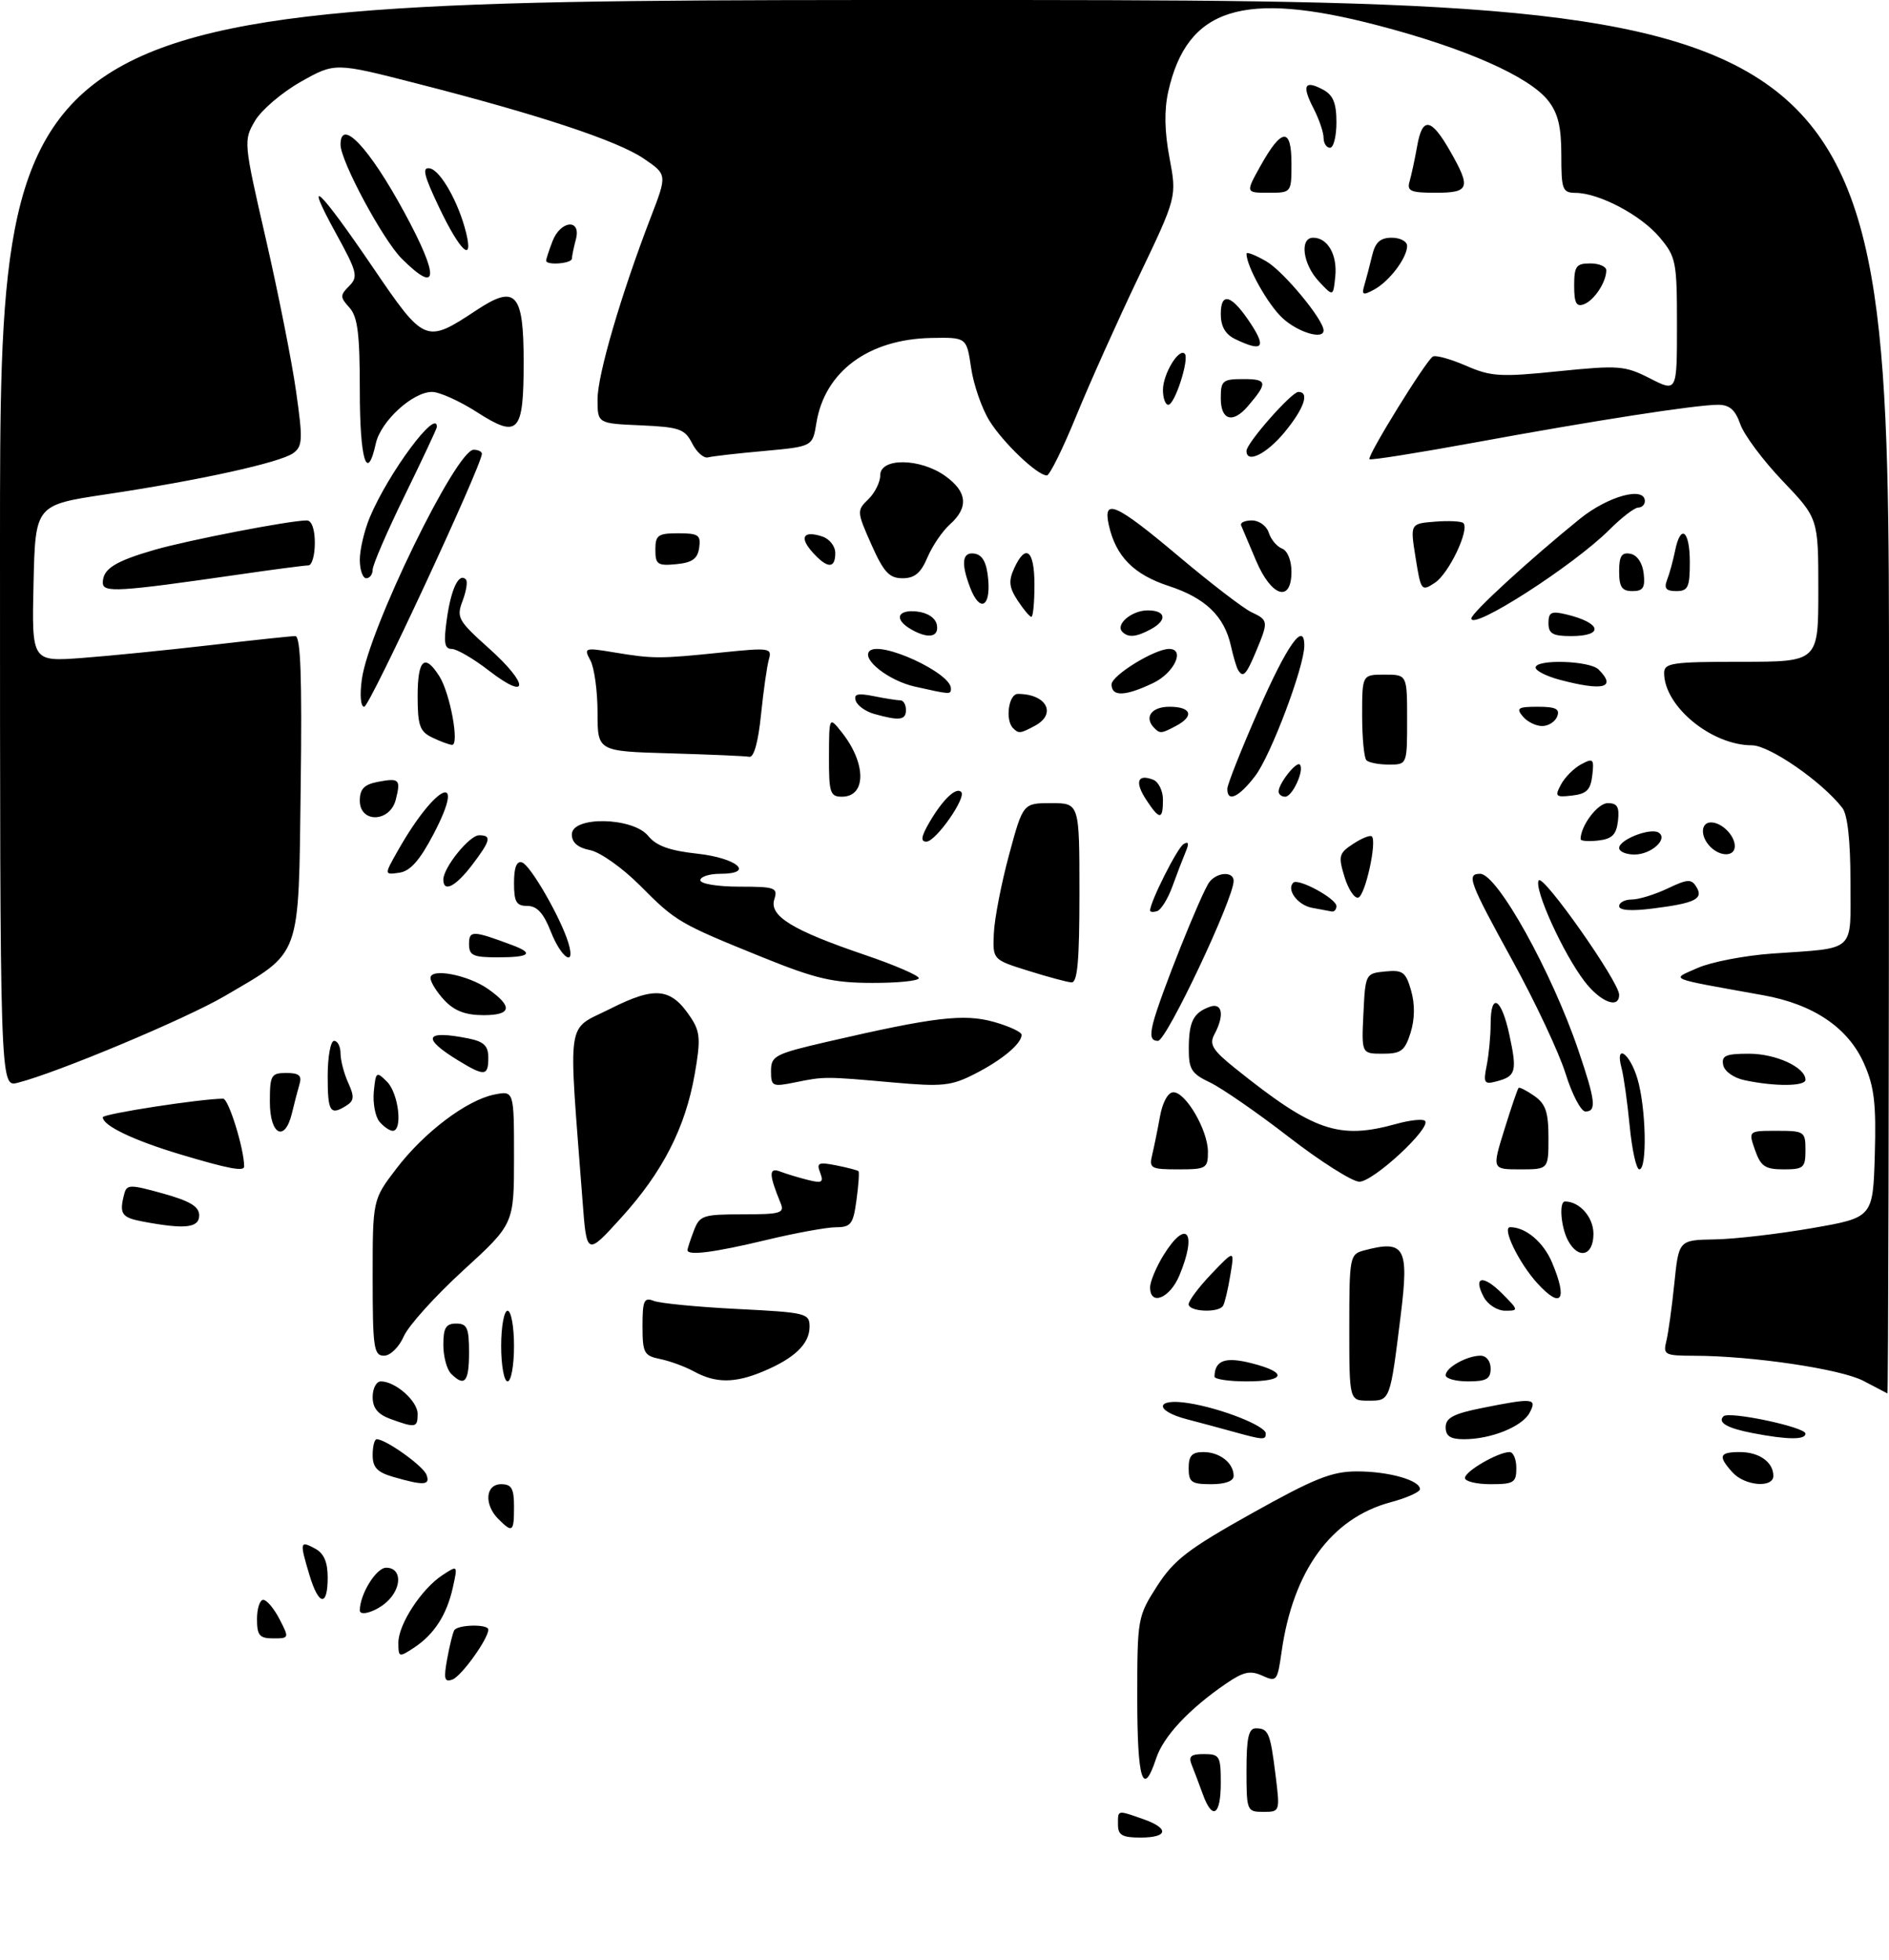 <?xml version="1.0" encoding="UTF-8" standalone="no"?>
<!DOCTYPE svg PUBLIC "-//W3C//DTD SVG 1.1//EN" "http://www.w3.org/Graphics/SVG/1.1/DTD/svg11.dtd" >
<svg xmlns="http://www.w3.org/2000/svg" xmlns:xlink="http://www.w3.org/1999/xlink" version="1.1" viewBox="0 0 294 305">
 <g >
 <path fill="currentColor"
d=" M 174.00 284.00 C 174.00 281.66 173.83 281.70 177.85 283.10 C 182.03 284.55 181.85 286.00 177.50 286.00 C 174.67 286.00 174.00 285.62 174.00 284.00 Z  M 187.20 279.25 C 186.65 277.74 185.89 275.71 185.50 274.75 C 184.93 273.35 185.31 273.00 187.39 273.00 C 189.82 273.00 190.00 273.32 190.00 277.50 C 190.00 282.56 188.70 283.38 187.20 279.25 Z  M 194.00 275.50 C 194.00 270.51 194.33 269.00 195.44 269.00 C 197.42 269.00 197.70 269.66 198.52 276.25 C 199.23 281.97 199.22 282.00 196.62 282.00 C 194.06 282.00 194.00 281.84 194.00 275.50 Z  M 177.00 264.34 C 177.00 251.90 177.05 251.59 180.08 246.87 C 182.70 242.79 184.92 241.08 194.83 235.54 C 204.56 230.10 207.28 229.01 211.18 229.01 C 216.10 229.00 221.00 230.38 221.00 231.77 C 221.00 232.22 218.96 233.13 216.47 233.80 C 207.19 236.28 201.23 244.46 199.45 257.18 C 198.82 261.64 198.68 261.81 196.48 260.81 C 194.59 259.95 193.54 260.18 190.83 262.03 C 185.04 266.00 181.07 270.25 179.94 273.68 C 177.89 279.89 177.00 277.07 177.00 264.34 Z  M 69.59 258.23 C 69.96 256.18 70.46 254.16 70.69 253.75 C 71.21 252.84 76.00 252.74 76.00 253.63 C 76.00 255.06 71.85 260.84 70.44 261.39 C 69.17 261.87 69.03 261.33 69.59 258.23 Z  M 62.00 255.67 C 62.00 252.81 65.60 247.29 68.87 245.15 C 71.25 243.59 71.25 243.59 70.49 247.03 C 69.55 251.32 67.57 254.39 64.43 256.45 C 62.09 257.99 62.00 257.96 62.00 255.67 Z  M 40.00 252.00 C 40.00 250.35 40.44 249.00 40.97 249.00 C 41.51 249.00 42.65 250.35 43.50 252.00 C 45.03 254.95 45.01 255.00 42.53 255.00 C 40.39 255.00 40.00 254.54 40.00 252.00 Z  M 56.00 250.65 C 56.00 248.14 58.55 244.00 60.10 244.00 C 62.56 244.00 62.60 247.14 60.17 249.35 C 58.55 250.81 56.00 251.61 56.00 250.65 Z  M 48.16 245.13 C 46.62 240.00 46.67 239.75 49.00 241.00 C 50.41 241.75 51.00 243.09 51.00 245.54 C 51.00 250.13 49.60 249.94 48.16 245.13 Z  M 77.57 236.43 C 75.30 234.16 75.55 231.00 78.00 231.00 C 79.62 231.00 80.00 231.67 80.00 234.50 C 80.00 238.46 79.78 238.63 77.57 236.43 Z  M 61.25 229.88 C 58.71 229.15 58.00 228.40 58.00 226.47 C 58.00 225.11 58.28 224.00 58.63 224.00 C 60.04 224.00 65.84 228.14 66.37 229.52 C 67.01 231.18 65.99 231.25 61.25 229.88 Z  M 185.00 228.50 C 185.00 226.56 185.51 226.00 187.30 226.00 C 189.84 226.00 192.00 227.70 192.00 229.70 C 192.00 230.52 190.71 231.00 188.50 231.00 C 185.43 231.00 185.00 230.69 185.00 228.50 Z  M 228.00 230.03 C 228.00 228.99 233.17 226.00 234.95 226.00 C 235.53 226.00 236.00 227.12 236.00 228.50 C 236.00 230.75 235.60 231.00 232.00 231.00 C 229.80 231.00 228.00 230.56 228.00 230.03 Z  M 269.65 229.17 C 267.35 226.62 267.57 226.00 270.80 226.00 C 273.79 226.00 276.00 227.57 276.00 229.70 C 276.00 231.64 271.55 231.27 269.65 229.17 Z  M 192.00 222.85 C 190.07 222.31 186.81 221.44 184.75 220.90 C 179.59 219.56 179.81 217.55 185.02 218.39 C 190.06 219.19 197.00 221.93 197.00 223.11 C 197.00 224.15 196.64 224.13 192.00 222.85 Z  M 225.00 222.14 C 225.00 220.68 226.21 220.03 230.67 219.14 C 238.63 217.54 239.28 217.61 238.06 219.89 C 236.90 222.05 232.06 224.00 227.85 224.00 C 225.74 224.00 225.00 223.52 225.00 222.14 Z  M 272.74 223.04 C 268.80 222.28 267.28 221.39 268.24 220.43 C 269.08 219.59 281.00 222.11 281.00 223.13 C 281.00 224.12 278.17 224.09 272.74 223.04 Z  M 60.75 220.84 C 58.79 220.12 58.00 219.14 58.00 217.42 C 58.00 216.09 58.57 215.00 59.28 215.00 C 61.54 215.00 65.00 218.06 65.00 220.06 C 65.00 222.22 64.69 222.28 60.75 220.84 Z  M 210.00 206.62 C 210.00 195.66 210.08 195.21 212.25 194.63 C 218.63 192.92 219.31 194.11 218.02 204.59 C 216.34 218.13 216.39 218.00 212.98 218.00 C 210.00 218.00 210.00 218.00 210.00 206.62 Z  M 290.00 214.91 C 286.48 213.07 272.67 211.02 263.64 211.01 C 259.11 211.00 258.82 210.85 259.34 208.75 C 259.65 207.51 260.21 203.46 260.59 199.75 C 261.28 193.00 261.28 193.00 266.89 192.90 C 269.97 192.85 276.77 192.06 282.00 191.15 C 291.50 189.50 291.50 189.50 291.79 179.73 C 292.02 171.78 291.71 169.13 290.12 165.55 C 287.66 159.97 282.27 156.31 274.43 154.90 C 259.13 152.14 260.03 152.52 264.25 150.64 C 266.31 149.73 271.48 148.73 275.75 148.42 C 289.05 147.48 288.00 148.44 288.00 137.17 C 288.00 130.87 287.55 126.80 286.75 125.76 C 283.63 121.70 275.40 116.00 272.67 116.00 C 266.38 116.00 259.01 109.94 259.00 104.75 C 259.00 103.18 260.24 103.00 271.00 103.00 C 283.00 103.00 283.00 103.00 283.00 91.84 C 283.00 80.68 283.00 80.68 277.46 74.87 C 274.41 71.68 271.44 67.70 270.86 66.03 C 270.08 63.79 269.18 63.00 267.40 63.00 C 263.96 63.00 248.10 65.46 229.50 68.88 C 220.70 70.49 213.34 71.66 213.14 71.47 C 212.71 71.05 221.88 56.19 223.00 55.50 C 223.43 55.23 225.74 55.87 228.14 56.91 C 232.06 58.62 233.51 58.71 242.56 57.78 C 251.97 56.83 252.88 56.90 256.81 58.90 C 261.00 61.04 261.00 61.04 261.00 50.60 C 261.00 40.70 260.86 39.98 258.29 36.93 C 255.39 33.48 248.92 30.06 245.25 30.02 C 243.17 30.00 243.00 29.54 243.00 24.13 C 243.00 19.73 242.49 17.62 240.95 15.66 C 237.98 11.89 228.04 7.50 214.40 3.94 C 193.44 -1.53 184.77 1.21 181.83 14.23 C 181.18 17.13 181.24 20.45 182.02 24.58 C 183.16 30.65 183.16 30.65 177.22 43.08 C 173.95 49.91 169.58 59.66 167.50 64.75 C 165.42 69.84 163.36 74.00 162.93 74.00 C 161.45 74.00 156.10 68.90 153.97 65.45 C 152.80 63.55 151.52 59.86 151.14 57.25 C 150.44 52.50 150.44 52.50 144.97 52.60 C 135.18 52.78 128.36 57.82 127.06 65.84 C 126.47 69.50 126.47 69.50 118.93 70.19 C 114.78 70.56 110.85 71.01 110.19 71.19 C 109.53 71.36 108.42 70.38 107.72 69.00 C 106.58 66.76 105.75 66.47 99.72 66.20 C 93.00 65.91 93.00 65.91 93.00 62.15 C 93.00 58.34 96.63 45.93 101.28 33.83 C 103.85 27.17 103.85 27.17 100.17 24.67 C 96.07 21.89 83.83 17.84 64.81 12.98 C 52.13 9.73 52.13 9.73 46.81 12.73 C 43.89 14.38 40.68 17.12 39.68 18.82 C 37.89 21.88 37.91 22.11 41.38 37.21 C 43.31 45.62 45.43 56.29 46.08 60.91 C 47.15 68.41 47.10 69.45 45.65 70.52 C 43.63 71.99 31.07 74.76 16.50 76.94 C 5.50 78.59 5.50 78.59 5.22 90.78 C 4.94 102.98 4.94 102.98 12.72 102.41 C 17.00 102.09 25.97 101.19 32.66 100.42 C 39.35 99.64 45.34 99.00 45.96 99.00 C 46.79 99.00 47.02 105.40 46.80 122.42 C 46.45 149.52 47.02 147.95 35.00 155.01 C 28.92 158.58 8.81 167.00 2.73 168.53 C 0.00 169.22 0.00 169.22 0.00 84.61 C 0.00 0.00 0.00 0.00 147.00 0.00 C 294.00 0.00 294.00 0.00 294.00 108.50 C 294.00 168.18 293.89 216.94 293.75 216.87 C 293.61 216.80 291.93 215.91 290.00 214.91 Z  M 70.20 213.80 C 69.54 213.14 69.00 211.12 69.00 209.30 C 69.00 206.67 69.40 206.00 71.00 206.00 C 72.70 206.00 73.00 206.67 73.00 210.50 C 73.00 215.11 72.31 215.91 70.20 213.80 Z  M 78.00 209.50 C 78.00 206.47 78.45 204.00 79.00 204.00 C 79.55 204.00 80.00 206.47 80.00 209.50 C 80.00 212.53 79.55 215.00 79.00 215.00 C 78.45 215.00 78.00 212.53 78.00 209.50 Z  M 108.00 213.45 C 106.62 212.70 104.26 211.83 102.75 211.52 C 100.23 211.01 100.00 210.58 100.00 206.37 C 100.00 202.41 100.24 201.88 101.75 202.47 C 102.71 202.85 108.56 203.42 114.75 203.73 C 125.50 204.27 126.00 204.40 126.00 206.49 C 126.00 209.16 123.66 211.41 118.75 213.46 C 114.35 215.30 111.38 215.30 108.00 213.45 Z  M 189.02 214.25 C 189.07 211.72 190.69 211.13 194.78 212.17 C 200.49 213.62 200.11 215.00 194.00 215.00 C 191.25 215.00 189.01 214.66 189.02 214.25 Z  M 225.00 214.04 C 225.00 212.85 228.31 211.00 230.43 211.00 C 231.33 211.00 232.00 211.85 232.00 213.00 C 232.00 214.62 231.33 215.00 228.50 215.00 C 226.57 215.00 225.00 214.57 225.00 214.04 Z  M 58.00 198.86 C 58.00 186.72 58.00 186.72 61.67 181.91 C 65.99 176.24 72.62 171.23 76.93 170.36 C 80.00 169.75 80.00 169.75 80.00 180.12 C 80.00 190.50 80.00 190.50 72.09 197.73 C 67.74 201.71 63.58 206.32 62.85 207.98 C 62.09 209.69 60.75 211.00 59.76 211.00 C 58.18 211.00 58.00 209.77 58.00 198.86 Z  M 185.00 202.99 C 185.00 202.43 186.61 200.29 188.57 198.24 C 192.15 194.50 192.15 194.50 191.48 198.49 C 191.12 200.69 190.61 202.83 190.35 203.24 C 189.65 204.38 185.00 204.16 185.00 202.99 Z  M 230.95 201.91 C 229.21 198.66 230.78 198.32 233.76 201.30 C 236.38 203.93 236.39 204.00 234.26 204.00 C 233.06 204.00 231.57 203.06 230.95 201.91 Z  M 179.00 200.37 C 179.00 199.47 179.94 197.22 181.08 195.37 C 184.67 189.57 186.38 191.76 183.55 198.53 C 182.07 202.07 179.00 203.31 179.00 200.37 Z  M 239.29 199.75 C 236.40 196.59 233.69 191.00 235.04 191.00 C 237.48 191.00 240.25 193.35 241.58 196.55 C 244.02 202.38 243.00 203.80 239.29 199.75 Z  M 90.67 186.97 C 88.44 157.62 88.01 160.53 95.01 156.99 C 102.03 153.45 104.47 153.73 107.56 158.44 C 108.98 160.62 109.06 161.85 108.12 167.21 C 106.65 175.56 103.12 182.44 96.67 189.54 C 91.31 195.44 91.31 195.44 90.67 186.97 Z  M 107.00 194.57 C 107.00 194.33 107.44 192.98 107.98 191.57 C 108.89 189.17 109.38 189.00 115.58 189.00 C 121.51 189.00 122.14 188.81 121.49 187.25 C 119.65 182.76 119.63 181.65 121.43 182.34 C 122.40 182.71 124.34 183.30 125.76 183.65 C 127.93 184.20 128.22 184.03 127.65 182.52 C 127.05 180.98 127.38 180.83 130.16 181.38 C 131.92 181.73 133.47 182.14 133.61 182.28 C 133.76 182.42 133.62 184.44 133.30 186.77 C 132.80 190.52 132.44 191.00 130.12 191.01 C 128.68 191.01 123.76 191.91 119.19 193.01 C 111.14 194.94 107.00 195.47 107.00 194.57 Z  M 244.04 193.07 C 242.93 191.00 242.62 187.00 243.57 187.00 C 245.85 187.00 248.00 189.44 248.00 192.04 C 248.00 195.48 245.65 196.09 244.04 193.07 Z  M 22.21 190.12 C 18.91 189.50 18.53 188.92 19.33 185.85 C 19.73 184.33 20.20 184.32 25.38 185.76 C 29.60 186.94 31.00 187.79 31.00 189.16 C 31.00 191.12 28.80 191.36 22.21 190.12 Z  M 200.58 176.96 C 195.67 173.16 190.15 169.35 188.33 168.48 C 185.44 167.11 185.00 166.42 185.02 163.20 C 185.03 159.03 185.72 157.64 188.25 156.71 C 190.25 155.97 190.61 158.00 189.00 161.00 C 188.17 162.55 188.71 163.44 192.25 166.28 C 204.47 176.08 208.35 177.42 217.34 174.92 C 219.46 174.33 221.45 174.12 221.78 174.45 C 222.84 175.51 213.67 184.00 211.54 183.92 C 210.42 183.88 205.48 180.75 200.58 176.96 Z  M 28.00 179.65 C 20.75 177.47 16.00 175.19 16.00 173.89 C 16.00 173.36 31.31 171.00 34.73 171.00 C 35.58 171.00 38.00 178.83 38.00 181.55 C 38.00 182.38 35.56 181.91 28.00 179.65 Z  M 179.32 179.75 C 179.62 178.51 180.17 175.81 180.54 173.75 C 180.95 171.52 181.79 170.00 182.63 170.00 C 184.56 170.00 187.99 175.91 188.00 179.25 C 188.00 181.85 187.75 182.00 183.39 182.00 C 179.12 182.00 178.82 181.84 179.32 179.75 Z  M 234.14 175.80 C 235.20 172.39 236.19 169.47 236.35 169.32 C 236.50 169.17 237.61 169.74 238.81 170.58 C 240.56 171.81 241.00 173.10 241.00 177.06 C 241.00 182.00 241.00 182.00 236.60 182.00 C 232.21 182.00 232.21 182.00 234.14 175.80 Z  M 253.64 175.25 C 253.28 171.54 252.71 167.49 252.38 166.25 C 251.31 162.31 253.63 163.84 254.84 167.87 C 256.19 172.36 256.40 182.00 255.14 182.00 C 254.67 182.00 254.00 178.96 253.64 175.25 Z  M 273.15 179.00 C 272.10 176.00 272.10 176.00 276.55 176.00 C 280.83 176.00 281.00 176.12 281.00 179.00 C 281.00 181.75 280.71 182.00 277.60 182.00 C 274.72 182.00 274.04 181.54 273.15 179.00 Z  M 42.00 171.50 C 42.00 167.34 42.19 167.00 44.57 167.00 C 46.54 167.00 47.02 167.40 46.61 168.75 C 46.33 169.71 45.80 171.74 45.44 173.25 C 44.34 177.85 42.00 176.66 42.00 171.50 Z  M 59.05 174.57 C 58.40 173.78 58.01 171.67 58.18 169.88 C 58.49 166.77 58.58 166.70 60.25 168.38 C 62.04 170.18 62.71 176.00 61.12 176.00 C 60.64 176.00 59.71 175.35 59.05 174.57 Z  M 51.00 167.50 C 51.00 164.47 51.45 162.00 52.00 162.00 C 52.55 162.00 53.00 162.88 53.00 163.95 C 53.00 165.03 53.54 167.08 54.19 168.52 C 55.17 170.66 55.12 171.31 53.94 172.06 C 51.38 173.68 51.00 173.09 51.00 167.50 Z  M 243.66 167.09 C 242.65 163.85 238.94 155.95 235.41 149.53 C 228.64 137.21 228.19 136.00 230.37 136.00 C 233.02 136.00 241.48 151.19 245.64 163.43 C 248.32 171.30 248.52 173.00 246.75 172.99 C 246.06 172.99 244.67 170.33 243.66 167.09 Z  M 120.00 166.69 C 120.00 164.34 120.59 164.03 128.75 162.14 C 145.42 158.29 150.00 157.74 154.69 159.05 C 157.06 159.72 159.00 160.62 159.00 161.06 C 159.00 162.44 155.95 164.99 151.70 167.15 C 148.06 169.01 146.66 169.16 139.05 168.48 C 128.41 167.53 128.31 167.53 123.75 168.46 C 120.20 169.18 120.00 169.09 120.00 166.69 Z  M 231.39 165.81 C 231.72 164.13 232.00 161.23 232.00 159.38 C 232.00 154.32 233.69 155.31 234.92 161.08 C 236.15 166.78 235.94 167.52 232.90 168.31 C 230.99 168.82 230.84 168.56 231.39 165.81 Z  M 271.51 168.12 C 269.81 167.76 268.38 166.74 268.19 165.74 C 267.91 164.30 268.61 164.00 272.20 164.00 C 276.41 164.00 281.00 166.12 281.00 168.06 C 281.00 169.09 276.20 169.13 271.51 168.12 Z  M 71.36 165.08 C 65.54 161.53 66.10 160.27 72.88 161.62 C 75.32 162.11 76.00 162.77 76.00 164.62 C 76.00 167.50 75.42 167.55 71.36 165.08 Z  M 212.20 157.75 C 212.50 151.57 212.53 151.50 215.59 151.20 C 218.32 150.93 218.79 151.27 219.62 154.17 C 220.23 156.29 220.20 158.61 219.54 160.73 C 218.65 163.56 218.06 164.00 215.21 164.00 C 211.90 164.00 211.90 164.00 212.20 157.75 Z  M 179.46 159.25 C 180.41 155.36 187.05 138.75 188.25 137.25 C 189.48 135.71 192.00 135.60 192.00 137.10 C 192.00 139.89 181.55 162.00 180.23 162.00 C 179.15 162.00 178.96 161.29 179.46 159.25 Z  M 69.17 155.69 C 67.98 154.41 67.00 152.85 67.00 152.21 C 67.00 150.62 72.82 151.73 75.94 153.91 C 79.86 156.67 79.64 158.00 75.26 158.00 C 72.46 158.00 70.73 157.34 69.17 155.69 Z  M 246.59 152.71 C 243.26 148.35 238.70 138.29 239.48 137.03 C 240.14 135.96 252.00 152.82 252.00 154.82 C 252.00 157.11 249.07 155.96 246.59 152.71 Z  M 118.77 149.03 C 105.66 143.72 105.21 143.46 99.61 137.82 C 96.91 135.11 93.43 132.64 91.86 132.32 C 89.93 131.94 89.00 131.14 89.00 129.88 C 89.00 126.98 98.51 127.17 100.89 130.11 C 102.13 131.64 104.22 132.40 108.47 132.86 C 114.74 133.54 117.57 136.00 112.08 136.00 C 110.39 136.00 109.00 136.45 109.00 137.00 C 109.00 137.56 111.69 138.00 115.07 138.00 C 120.66 138.00 121.09 138.16 120.51 139.98 C 119.69 142.56 123.33 144.79 134.54 148.60 C 139.19 150.18 143.00 151.82 143.00 152.24 C 143.00 152.66 139.74 152.99 135.75 152.98 C 129.65 152.97 126.96 152.34 118.77 149.03 Z  M 160.00 151.08 C 154.50 149.36 154.50 149.36 154.68 145.25 C 154.78 142.99 155.84 137.51 157.04 133.07 C 159.22 125.00 159.22 125.00 163.61 125.00 C 168.00 125.00 168.00 125.00 168.00 139.00 C 168.00 149.59 167.70 152.98 166.75 152.90 C 166.06 152.85 163.03 152.03 160.00 151.08 Z  M 73.00 146.93 C 73.00 144.78 73.58 144.80 79.75 147.11 C 83.18 148.39 82.46 149.00 77.50 149.00 C 73.62 149.00 73.00 148.72 73.00 146.93 Z  M 85.73 145.00 C 84.60 142.12 83.58 141.00 82.08 141.00 C 80.36 141.00 80.00 140.38 80.00 137.42 C 80.00 135.00 80.41 133.96 81.25 134.23 C 82.56 134.65 87.28 142.86 88.46 146.75 C 89.63 150.64 87.38 149.19 85.73 145.00 Z  M 179.00 141.71 C 179.00 140.37 183.22 131.98 184.20 131.38 C 184.99 130.89 185.10 131.25 184.53 132.59 C 184.09 133.64 183.16 136.06 182.47 137.96 C 181.78 139.87 180.71 141.60 180.11 141.80 C 179.50 142.00 179.00 141.96 179.00 141.71 Z  M 204.19 141.29 C 201.96 140.86 200.19 138.48 201.28 137.38 C 202.04 136.63 208.00 139.86 208.00 141.03 C 208.00 141.56 207.66 141.94 207.25 141.86 C 206.84 141.79 205.46 141.53 204.19 141.29 Z  M 252.00 141.03 C 252.00 140.47 252.88 140.00 253.97 140.00 C 255.05 140.00 257.55 139.23 259.53 138.29 C 262.63 136.81 263.24 136.77 264.01 138.02 C 265.18 139.90 263.85 140.57 257.25 141.40 C 253.87 141.83 252.00 141.70 252.00 141.03 Z  M 209.26 136.49 C 208.26 133.23 208.37 132.80 210.62 131.33 C 211.96 130.45 213.26 129.93 213.51 130.18 C 214.33 131.00 212.49 139.34 211.41 139.70 C 210.83 139.89 209.86 138.45 209.26 136.49 Z  M 69.00 136.90 C 69.00 135.03 73.06 130.00 74.57 130.00 C 76.57 130.00 76.37 130.82 73.45 134.66 C 70.90 138.00 69.00 138.96 69.00 136.90 Z  M 61.96 132.33 C 67.82 122.00 72.74 119.76 67.48 129.81 C 65.32 133.93 63.85 135.59 62.14 135.83 C 59.78 136.17 59.78 136.17 61.96 132.33 Z  M 252.00 131.98 C 252.00 130.68 256.85 128.79 258.13 129.58 C 259.70 130.55 257.01 133.00 254.38 133.00 C 253.07 133.00 252.00 132.54 252.00 131.98 Z  M 266.20 131.80 C 264.61 130.21 264.67 128.00 266.30 128.00 C 267.97 128.00 270.00 130.03 270.00 131.70 C 270.00 133.33 267.79 133.39 266.20 131.80 Z  M 144.69 127.92 C 146.76 124.40 148.80 122.46 149.60 123.26 C 150.45 124.12 145.66 130.97 144.19 130.99 C 143.23 131.00 143.36 130.20 144.69 127.92 Z  M 246.00 130.61 C 246.00 128.53 248.65 125.00 250.23 125.00 C 251.72 125.00 252.06 125.60 251.82 127.75 C 251.57 129.91 250.91 130.57 248.75 130.82 C 247.24 130.99 246.00 130.90 246.00 130.61 Z  M 56.00 124.62 C 56.00 122.81 56.67 122.11 58.75 121.70 C 62.16 121.05 62.40 121.28 61.60 124.45 C 60.71 128.01 56.00 128.15 56.00 124.62 Z  M 178.39 124.47 C 176.58 121.71 177.03 120.41 179.46 121.35 C 180.31 121.67 181.00 123.08 181.00 124.47 C 181.00 127.65 180.47 127.65 178.39 124.47 Z  M 129.02 117.75 C 129.04 111.50 129.04 111.50 131.03 114.00 C 134.85 118.83 134.85 124.00 131.03 124.00 C 129.20 124.00 129.00 123.37 129.02 117.75 Z  M 191.02 122.75 C 191.04 122.06 193.21 116.58 195.86 110.56 C 200.34 100.34 203.00 96.60 203.00 100.49 C 203.00 103.75 197.80 117.56 195.37 120.75 C 192.82 124.10 190.98 124.95 191.02 122.75 Z  M 199.00 123.19 C 199.00 121.96 201.77 118.44 202.30 119.00 C 203.06 119.81 201.16 124.00 200.03 124.00 C 199.46 124.00 199.00 123.64 199.00 123.19 Z  M 242.95 122.10 C 243.55 120.97 244.97 119.55 246.10 118.95 C 247.96 117.95 248.12 118.11 247.82 120.68 C 247.56 122.94 246.94 123.56 244.68 123.82 C 242.11 124.12 241.95 123.96 242.95 122.10 Z  M 212.67 118.33 C 212.30 117.97 212.00 114.82 212.00 111.33 C 212.00 105.00 212.00 105.00 215.50 105.00 C 219.00 105.00 219.00 105.00 219.00 112.00 C 219.00 119.00 219.00 119.00 216.17 119.00 C 214.61 119.00 213.03 118.70 212.67 118.33 Z  M 104.25 117.25 C 93.00 116.93 93.00 116.93 93.00 110.90 C 93.00 107.58 92.50 103.94 91.90 102.81 C 90.83 100.81 90.95 100.77 95.65 101.55 C 101.69 102.55 102.67 102.55 112.36 101.55 C 119.77 100.79 120.18 100.85 119.67 102.62 C 119.37 103.66 118.82 107.54 118.44 111.25 C 118.02 115.43 117.34 117.92 116.63 117.79 C 116.01 117.67 110.44 117.43 104.25 117.25 Z  M 67.25 114.78 C 65.33 113.85 65.00 112.90 65.00 108.35 C 65.00 102.62 66.09 101.63 68.38 105.25 C 70.06 107.90 71.55 116.03 70.34 115.93 C 69.88 115.90 68.49 115.38 67.25 114.78 Z  M 157.67 113.33 C 156.41 112.07 156.98 108.00 158.42 108.00 C 162.88 108.00 164.53 111.11 161.07 112.96 C 158.79 114.18 158.54 114.21 157.67 113.33 Z  M 179.67 113.33 C 178.01 111.67 179.18 110.00 182.00 110.00 C 185.41 110.00 185.93 111.43 183.07 112.96 C 180.79 114.18 180.54 114.21 179.67 113.33 Z  M 237.00 111.50 C 235.93 110.21 236.27 110.00 239.35 110.00 C 242.13 110.00 242.81 110.34 242.36 111.50 C 242.05 112.33 240.99 113.00 240.02 113.00 C 239.04 113.00 237.68 112.33 237.00 111.50 Z  M 136.07 111.12 C 134.74 110.75 133.44 109.83 133.19 109.07 C 132.84 108.01 133.48 107.85 135.99 108.35 C 137.78 108.71 139.64 109.00 140.12 109.00 C 140.61 109.00 141.00 109.67 141.00 110.50 C 141.00 112.09 139.99 112.22 136.07 111.12 Z  M 56.32 105.71 C 57.38 97.96 71.00 70.00 73.72 70.00 C 74.42 70.00 75.00 70.28 75.00 70.63 C 75.00 72.40 57.52 110.00 56.69 110.00 C 56.13 110.00 55.97 108.20 56.32 105.71 Z  M 76.11 104.39 C 73.70 102.52 71.09 101.00 70.30 101.00 C 69.17 101.00 69.02 100.01 69.56 96.25 C 70.22 91.59 71.43 89.10 72.51 90.18 C 72.81 90.48 72.58 91.97 72.00 93.51 C 71.01 96.11 71.28 96.59 76.12 100.93 C 82.37 106.52 82.36 109.21 76.11 104.39 Z  M 142.37 106.86 C 138.31 105.94 134.06 102.61 135.33 101.33 C 137.00 99.66 148.00 104.72 148.00 107.15 C 148.00 108.12 147.96 108.11 142.37 106.86 Z  M 173.00 106.52 C 173.00 105.13 179.70 101.00 181.96 101.00 C 184.51 101.00 182.75 104.75 179.47 106.31 C 175.11 108.39 173.00 108.46 173.00 106.52 Z  M 242.75 105.80 C 240.69 105.25 239.00 104.40 239.00 103.90 C 239.00 102.56 247.41 102.81 248.80 104.20 C 251.65 107.05 249.55 107.60 242.75 105.80 Z  M 192.68 104.25 C 192.43 103.84 191.94 102.15 191.57 100.50 C 190.54 95.89 187.59 93.06 181.89 91.20 C 176.45 89.42 173.67 86.60 172.58 81.75 C 171.61 77.43 173.65 78.34 183.50 86.63 C 188.45 90.80 193.51 94.68 194.75 95.27 C 197.42 96.52 197.44 96.70 195.49 101.38 C 193.94 105.08 193.46 105.57 192.68 104.25 Z  M 141.75 97.92 C 139.10 96.37 139.66 94.83 142.74 95.18 C 144.39 95.37 145.61 96.19 145.81 97.25 C 146.18 99.19 144.43 99.48 141.75 97.92 Z  M 174.68 98.34 C 173.54 97.20 176.14 95.00 178.62 95.00 C 181.49 95.00 181.72 96.54 179.07 97.96 C 176.83 99.16 175.60 99.27 174.68 98.34 Z  M 241.00 96.98 C 241.00 95.29 241.44 95.07 243.75 95.62 C 249.27 96.94 249.73 99.00 244.50 99.00 C 241.66 99.00 241.00 98.62 241.00 96.98 Z  M 229.00 96.25 C 229.00 95.40 238.06 87.09 245.88 80.76 C 250.27 77.21 256.00 75.64 256.00 78.00 C 256.00 78.55 255.53 79.00 254.97 79.00 C 254.40 79.00 252.38 80.55 250.48 82.45 C 244.91 88.02 229.00 98.24 229.00 96.25 Z  M 158.38 93.46 C 157.05 91.42 156.94 90.43 157.84 88.46 C 159.64 84.51 161.00 85.61 161.00 91.00 C 161.00 93.75 160.79 96.00 160.52 96.00 C 160.26 96.00 159.30 94.86 158.38 93.46 Z  M 150.98 91.43 C 149.51 87.57 149.77 85.81 151.75 86.18 C 152.97 86.42 153.59 87.64 153.81 90.26 C 154.17 94.59 152.45 95.30 150.98 91.43 Z  M 16.00 90.69 C 16.00 88.56 17.86 87.37 24.04 85.58 C 29.32 84.06 45.11 81.00 47.75 81.00 C 48.51 81.00 49.00 82.37 49.00 84.50 C 49.00 86.42 48.55 88.00 47.99 88.00 C 47.44 88.00 42.60 88.63 37.24 89.41 C 18.33 92.14 16.00 92.28 16.00 90.69 Z  M 195.50 87.28 C 194.40 84.69 193.35 82.21 193.17 81.78 C 192.98 81.35 193.74 81.00 194.85 81.00 C 195.96 81.00 197.14 81.86 197.47 82.91 C 197.80 83.96 198.73 85.07 199.54 85.38 C 200.38 85.70 201.00 87.23 201.00 88.97 C 201.00 93.86 197.89 92.91 195.50 87.28 Z  M 220.32 86.81 C 219.47 81.50 219.47 81.50 223.34 81.19 C 225.47 81.02 227.45 81.12 227.75 81.41 C 228.76 82.42 225.51 89.25 223.34 90.69 C 221.23 92.09 221.15 91.98 220.32 86.81 Z  M 252.00 88.93 C 252.00 86.54 252.39 85.93 253.75 86.19 C 254.81 86.39 255.63 87.61 255.82 89.26 C 256.07 91.46 255.73 92.00 254.07 92.00 C 252.43 92.00 252.00 91.37 252.00 88.93 Z  M 259.46 90.25 C 259.84 89.29 260.39 87.26 260.70 85.75 C 261.56 81.44 263.00 82.53 263.00 87.50 C 263.00 91.41 262.72 92.00 260.89 92.00 C 259.30 92.00 258.95 91.58 259.46 90.25 Z  M 56.00 87.12 C 56.00 85.54 56.70 82.57 57.55 80.53 C 60.43 73.64 68.00 63.43 68.00 66.44 C 68.00 66.68 65.75 71.47 63.00 77.10 C 60.25 82.72 58.00 87.93 58.00 88.66 C 58.00 89.40 57.55 90.00 57.00 90.00 C 56.45 90.00 56.00 88.70 56.00 87.12 Z  M 135.62 84.75 C 133.35 79.64 133.34 79.45 135.14 77.71 C 136.16 76.73 137.00 75.04 137.00 73.96 C 137.00 71.22 143.19 71.29 147.10 74.07 C 150.54 76.52 150.79 78.98 147.86 81.60 C 146.69 82.64 145.11 84.96 144.35 86.75 C 143.32 89.19 142.35 90.00 140.47 90.00 C 138.41 90.00 137.54 89.07 135.62 84.75 Z  M 102.00 85.56 C 102.00 83.29 102.41 83.00 105.57 83.00 C 108.70 83.00 109.10 83.28 108.82 85.25 C 108.57 86.97 107.74 87.57 105.25 87.81 C 102.35 88.09 102.00 87.85 102.00 85.56 Z  M 126.49 85.99 C 124.37 83.64 124.99 82.54 127.92 83.48 C 129.08 83.84 130.00 84.99 130.00 86.07 C 130.00 88.55 128.78 88.52 126.49 85.99 Z  M 56.00 60.83 C 56.00 51.95 55.67 49.29 54.38 47.87 C 52.91 46.25 52.91 45.95 54.35 44.51 C 55.78 43.07 55.60 42.34 52.27 36.29 C 47.13 26.92 49.56 29.17 58.01 41.58 C 66.08 53.45 66.25 53.51 74.17 48.27 C 80.27 44.23 81.50 45.58 81.50 56.32 C 81.50 67.42 80.69 68.29 74.22 64.14 C 71.53 62.41 68.39 61.00 67.24 61.00 C 64.23 61.00 59.25 65.56 58.49 69.03 C 57.12 75.26 56.00 71.57 56.00 60.83 Z  M 194.00 70.18 C 194.00 68.96 201.01 61.00 202.08 61.00 C 203.86 61.00 202.97 63.58 199.93 67.27 C 197.12 70.67 194.00 72.21 194.00 70.18 Z  M 190.00 62.00 C 190.00 59.23 190.27 59.00 193.56 59.00 C 197.27 59.00 197.35 59.57 194.19 63.25 C 191.86 65.96 190.00 65.41 190.00 62.00 Z  M 181.00 60.69 C 181.00 58.23 183.46 54.13 184.39 55.05 C 185.15 55.82 182.85 63.00 181.83 63.00 C 181.37 63.00 181.00 61.96 181.00 60.69 Z  M 192.25 52.78 C 190.71 52.04 190.00 50.81 190.00 48.88 C 190.00 45.28 191.75 45.89 194.76 50.52 C 197.12 54.16 196.42 54.79 192.25 52.78 Z  M 199.60 49.50 C 197.31 47.38 194.00 41.45 194.00 39.48 C 194.00 39.15 195.40 39.70 197.11 40.69 C 199.78 42.25 206.00 49.76 206.00 51.43 C 206.00 52.93 202.00 51.73 199.60 49.50 Z  M 245.00 44.47 C 245.00 41.44 245.31 41.00 247.50 41.00 C 248.88 41.00 250.00 41.48 250.00 42.07 C 250.00 43.89 248.13 46.74 246.53 47.35 C 245.34 47.81 245.00 47.17 245.00 44.47 Z  M 205.25 43.78 C 202.76 41.11 202.23 37.00 204.38 37.00 C 206.64 37.00 208.16 39.66 207.82 43.03 C 207.50 46.19 207.50 46.19 205.25 43.78 Z  M 212.36 44.34 C 212.66 43.33 213.20 41.26 213.56 39.75 C 214.05 37.70 214.83 37.00 216.61 37.00 C 217.92 37.00 219.00 37.57 219.00 38.28 C 219.00 40.14 216.22 43.81 213.85 45.08 C 212.10 46.02 211.89 45.91 212.36 44.34 Z  M 62.52 40.25 C 59.58 37.31 53.00 25.06 53.00 22.52 C 53.00 18.25 57.45 22.96 62.90 33.00 C 68.42 43.16 68.27 45.99 62.52 40.25 Z  M 85.00 40.57 C 85.00 40.33 85.44 38.98 85.98 37.57 C 87.23 34.27 90.50 33.99 89.63 37.25 C 89.30 38.49 89.02 39.84 89.01 40.25 C 89.00 41.03 85.00 41.34 85.00 40.57 Z  M 68.40 32.40 C 65.95 27.27 65.64 25.97 66.90 26.21 C 68.57 26.51 71.40 31.55 72.55 36.25 C 73.72 41.07 71.60 39.10 68.40 32.40 Z  M 196.18 25.82 C 199.47 19.91 201.00 19.78 201.00 25.42 C 201.00 30.00 201.00 30.00 197.43 30.00 C 193.85 30.00 193.85 30.00 196.18 25.82 Z  M 219.38 28.25 C 219.66 27.29 220.20 24.79 220.57 22.71 C 221.38 18.11 222.75 18.34 225.73 23.58 C 228.97 29.27 228.71 30.00 223.43 30.00 C 219.55 30.00 218.94 29.74 219.38 28.25 Z  M 206.00 21.45 C 206.00 20.60 205.29 18.53 204.43 16.86 C 202.58 13.28 203.03 12.41 205.91 13.95 C 207.49 14.80 208.00 16.04 208.00 19.04 C 208.00 21.22 207.55 23.00 207.00 23.00 C 206.45 23.00 206.00 22.30 206.00 21.45 Z "/>
</g>
</svg>